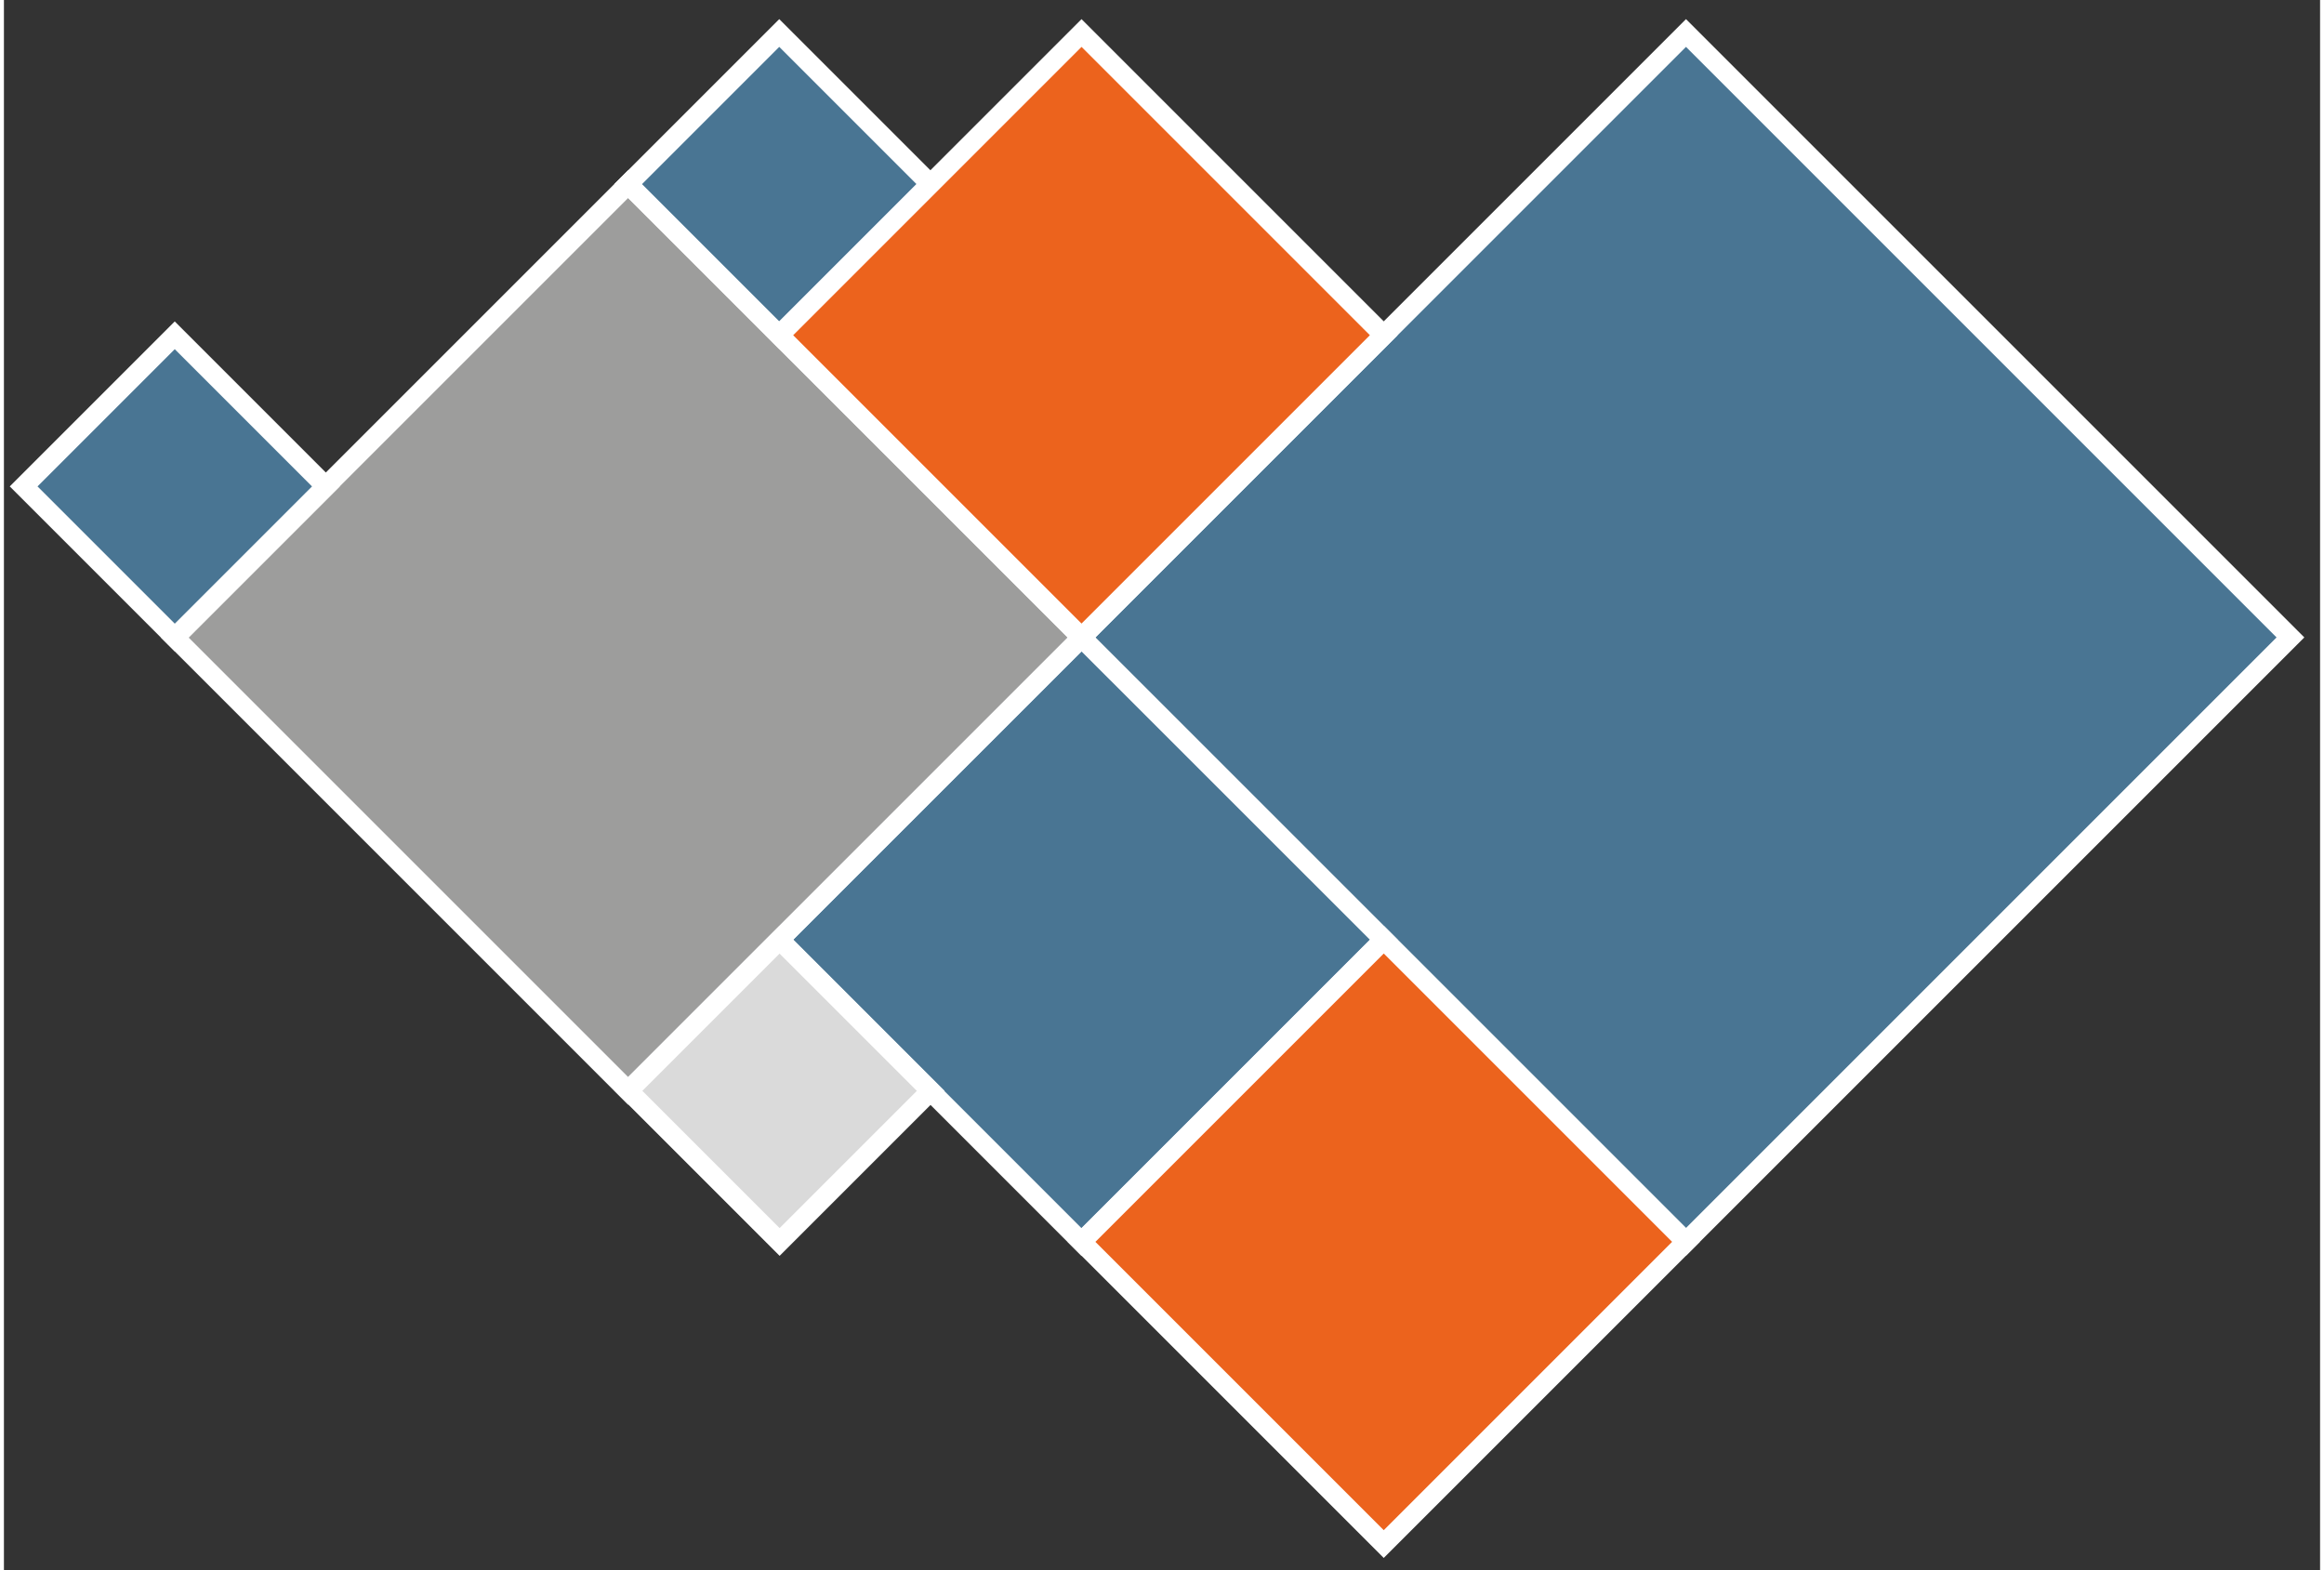 <?xml version="1.0" encoding="utf-8"?>
<!-- Generator: Adobe Illustrator 16.0.3, SVG Export Plug-In . SVG Version: 6.00 Build 0)  -->
<!DOCTYPE svg PUBLIC "-//W3C//DTD SVG 1.1//EN" "http://www.w3.org/Graphics/SVG/1.1/DTD/svg11.dtd">
<svg version="1.1" id="Ebene_1" xmlns="http://www.w3.org/2000/svg" xmlns:xlink="http://www.w3.org/1999/xlink" x="0px" y="0px"
	 width="148px" height="100px" viewBox="0 0 118 80" enable-background="new 0 0 118 80" xml:space="preserve">
<rect x="0" y="0" width="118" height="80" fill="#333333" stroke="none"/>
<g>
	
		<rect x="63.925" y="10.708" transform="matrix(0.707 0.707 -0.707 0.707 48.071 -51.084)" fill="#497593" stroke="#FFFFFF" stroke-miterlimit="10" width="43.557" height="43.559"/>
	<polygon fill="#497593" stroke="#FFFFFF" stroke-miterlimit="10" points="54.902,63.285 39.503,47.883 54.902,32.487 
		70.303,47.883 	"/>
	
		<rect x="59.414" y="52.395" transform="matrix(0.707 0.707 -0.707 0.707 65.336 -31.175)" fill="#EC631D" stroke="#FFFFFF" stroke-miterlimit="10" width="21.778" height="21.78"/>
	
		<rect x="15.468" y="16.152" transform="matrix(0.707 0.707 -0.707 0.707 32.283 -12.972)" fill="#9D9D9C" stroke="#FFFFFF" stroke-miterlimit="10" width="32.667" height="32.67"/>
	
		<rect x="3.256" y="19.342" transform="matrix(0.707 0.707 -0.707 0.707 20.076 1.107)" fill="#497593" stroke="#FFFFFF" stroke-miterlimit="10" width="10.891" height="10.889"/>
	
		<rect x="34.058" y="3.941" transform="matrix(0.707 0.707 -0.707 0.707 18.208 -25.184)" fill="#497593" stroke="#FFFFFF" stroke-miterlimit="10" width="10.891" height="10.89"/>
	
		<rect x="44.013" y="6.199" transform="matrix(0.707 0.707 -0.707 0.707 28.166 -33.818)" fill="#EC631D" stroke="#FFFFFF" stroke-miterlimit="10" width="21.778" height="21.779"/>
	
		<rect x="34.057" y="50.141" transform="matrix(0.707 0.707 -0.707 0.707 50.888 -11.649)" fill="#DADADA" stroke="#FFFFFF" stroke-miterlimit="10" width="10.892" height="10.889"/>
</g>
</svg>
